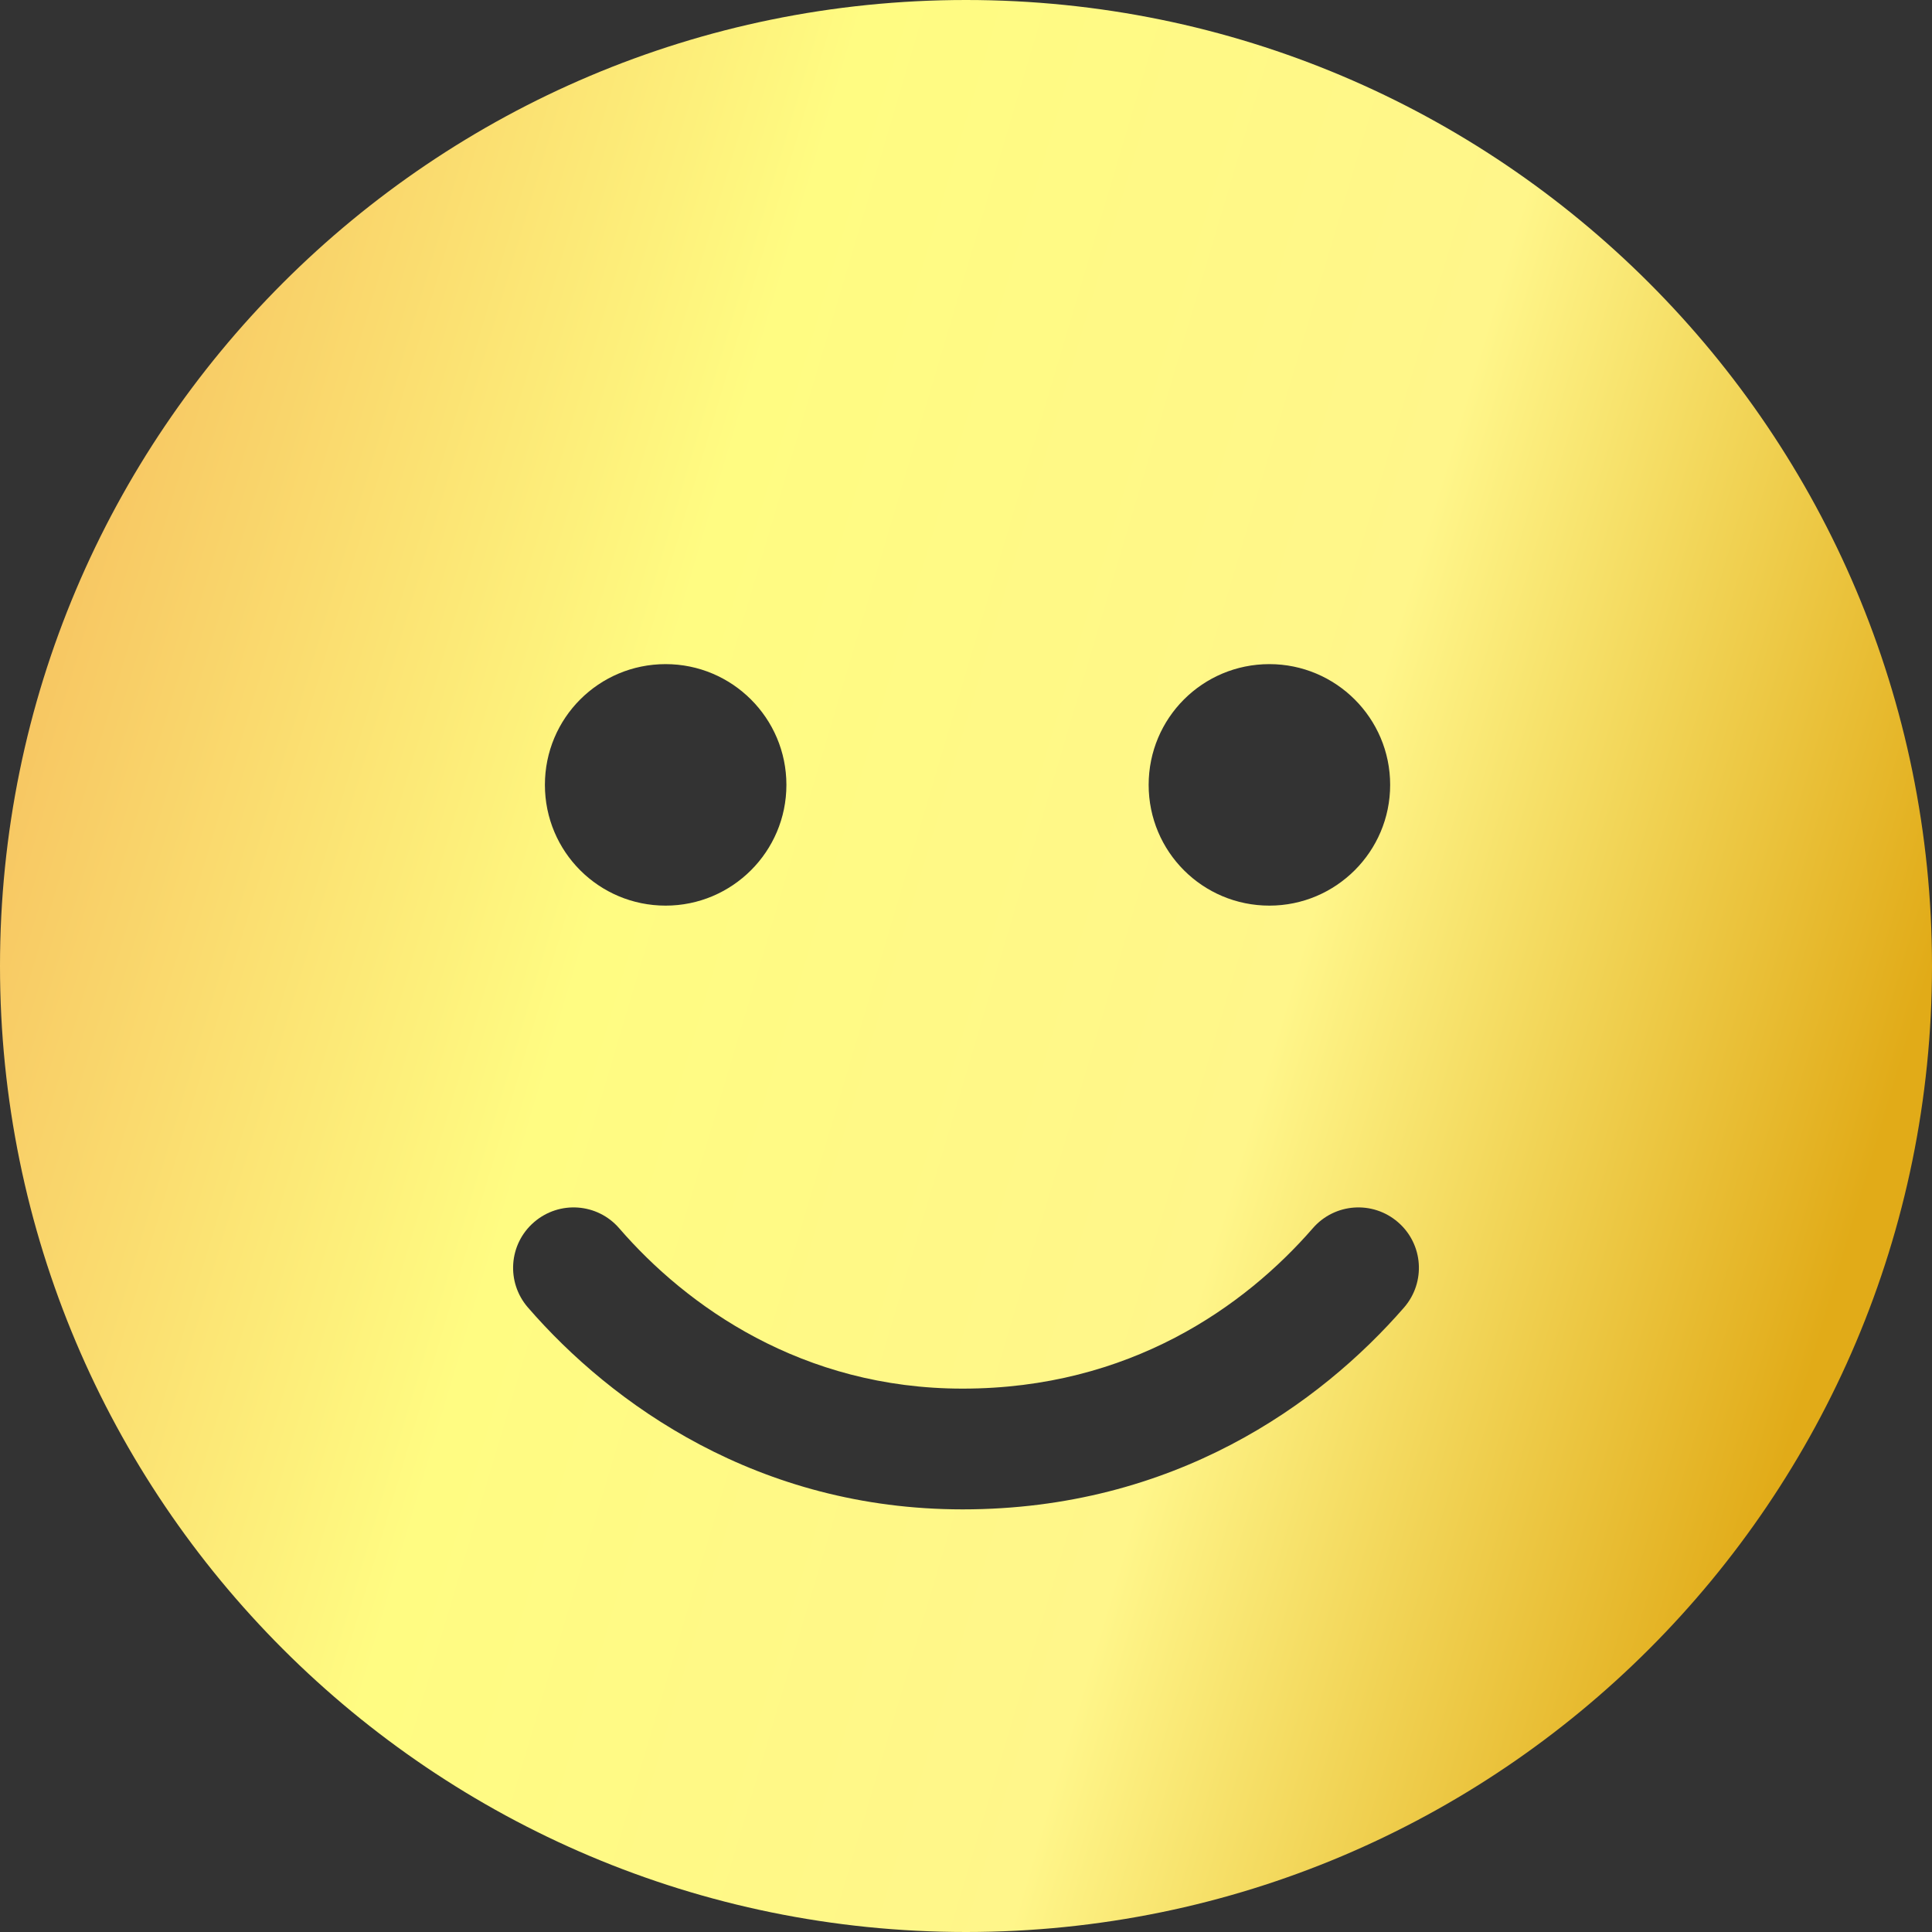 <svg width="24" height="24" viewBox="0 0 24 24" fill="none" xmlns="http://www.w3.org/2000/svg">
<rect x="0" y="0" width="24" height="24" fill="#333333" stroke="none"/>
<path d="M0 12C0 5.372 5.372 0 12 0C18.628 0 24 5.372 24 12C24 18.628 18.628 24 12 24C5.372 24 0 18.628 0 12ZM7.692 15.258C7.42 14.944 6.947 14.911 6.633 15.183C6.319 15.455 6.286 15.928 6.558 16.242C7.598 17.442 9.417 18.75 11.958 18.75C14.583 18.75 16.397 17.442 17.442 16.242C17.714 15.928 17.681 15.455 17.367 15.183C17.053 14.911 16.58 14.944 16.308 15.258C15.464 16.228 14.034 17.25 11.958 17.25C9.966 17.25 8.531 16.228 7.692 15.258ZM8.269 8.25C7.439 8.25 6.769 8.92 6.769 9.75C6.769 10.58 7.439 11.25 8.269 11.25C9.094 11.25 9.769 10.58 9.769 9.75C9.769 8.92 9.094 8.25 8.269 8.25ZM15.769 11.25C16.594 11.25 17.269 10.58 17.269 9.75C17.269 8.92 16.594 8.25 15.769 8.25C14.939 8.25 14.269 8.92 14.269 9.75C14.269 10.58 14.939 11.25 15.769 11.25Z" fill="url(#paint0_linear_727_135)"/>
<defs>
<linearGradient id="paint0_linear_727_135" x1="0.8" y1="7.009" x2="23.478" y2="13.744" gradientUnits="userSpaceOnUse">
<stop stop-color="#F7C662"/>
<stop offset="0.32" stop-color="#FFFC82"/>
<stop offset="0.68" stop-color="#FFF68A"/>
<stop offset="1" stop-color="#E1AB18"/>
</linearGradient>
</defs>
</svg>
